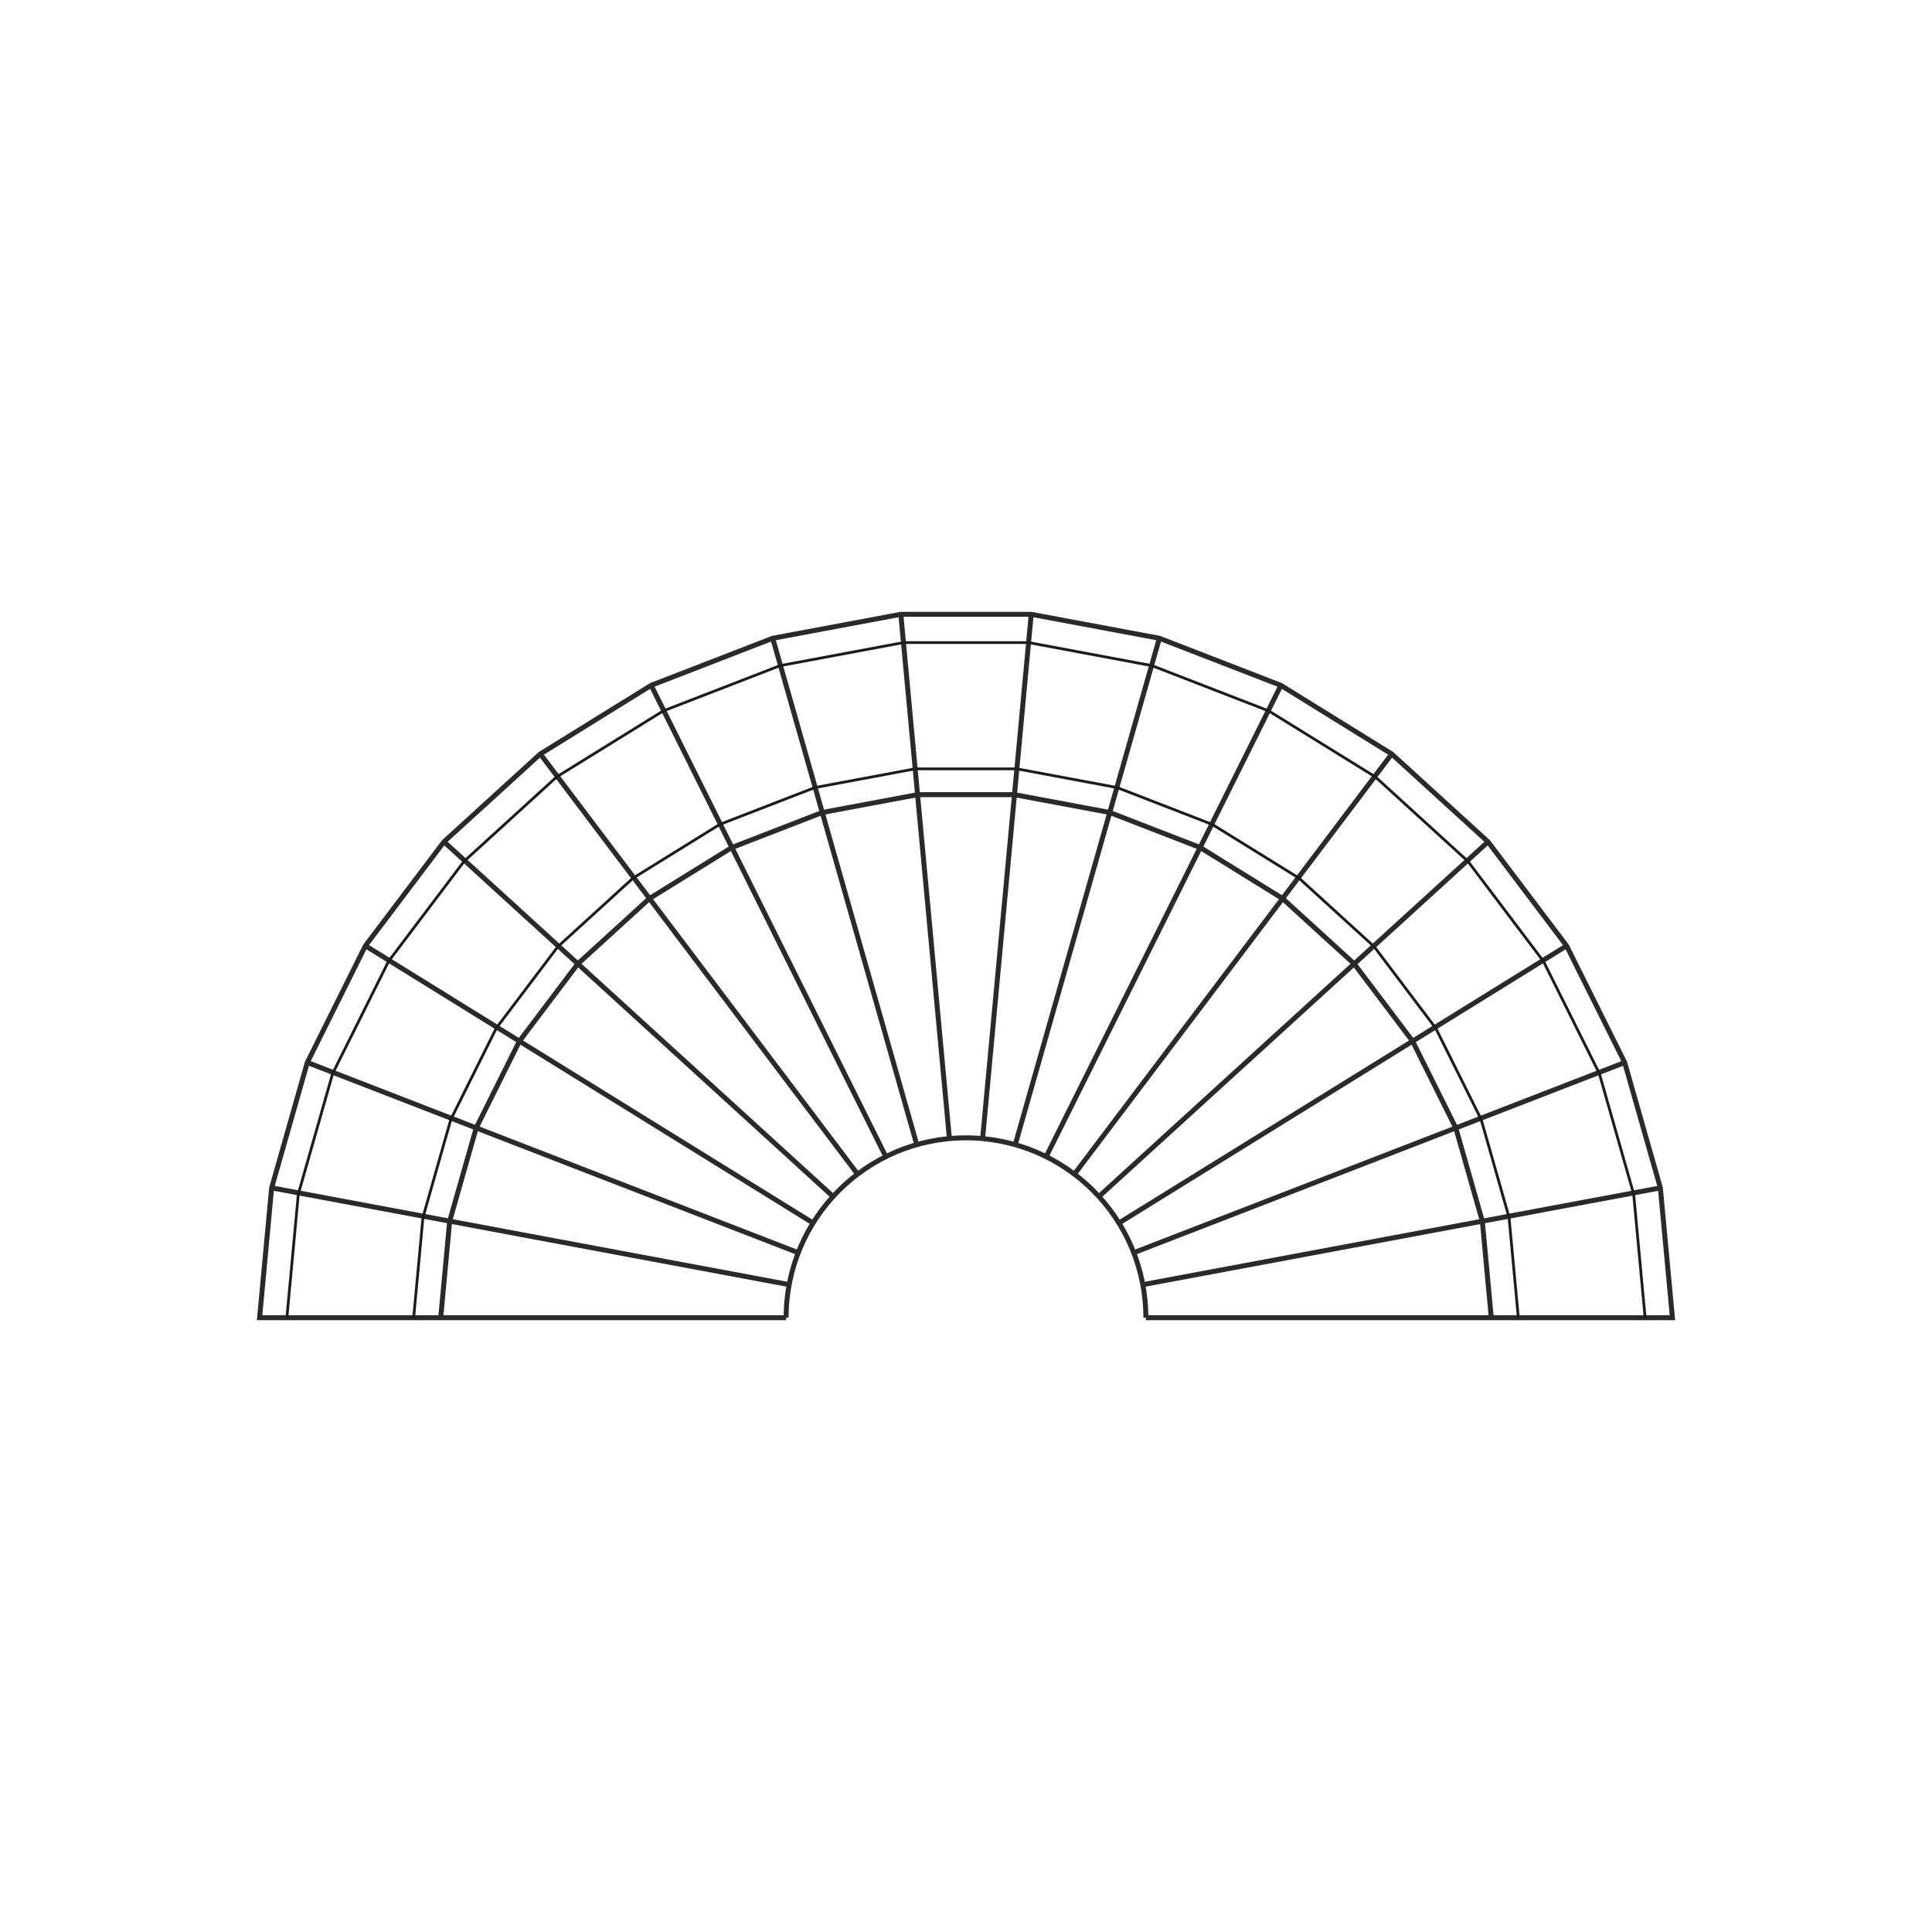 <?xml version="1.0" encoding="utf-8"?>
<!-- Generator: Adobe Illustrator 16.0.0, SVG Export Plug-In . SVG Version: 6.00 Build 0)  -->
<!DOCTYPE svg PUBLIC "-//W3C//DTD SVG 1.0//EN" "http://www.w3.org/TR/2001/REC-SVG-20010904/DTD/svg10.dtd">
<svg version="1.0" id="Layer_1" xmlns="http://www.w3.org/2000/svg" xmlns:xlink="http://www.w3.org/1999/xlink" x="0px" y="0px"
	 width="198.43px" height="198.43px" viewBox="0 0 198.43 198.43" enable-background="new 0 0 198.43 198.43" xml:space="preserve">
<g>
	<polyline fill="none" stroke="#2B2A29" stroke-width="0.51" stroke-miterlimit="22.926" points="45.265,135.337 46.184,125.423 
		48.909,115.848 53.346,106.937 59.346,98.991 66.703,92.284 75.168,87.044 84.451,83.448 94.237,81.618 104.194,81.618 
		113.979,83.448 123.262,87.044 131.727,92.284 139.084,98.991 145.084,106.937 149.522,115.849 152.246,125.423 153.164,135.337 	
		"/>
	<polyline fill="none" stroke="#2B2A29" stroke-width="0.51" stroke-miterlimit="22.926" points="80.74,135.337 26.663,135.337 
		27.898,122.005 31.562,109.128 37.529,97.143 45.598,86.458 55.493,77.439 66.876,70.39 79.36,65.554 92.521,63.094 105.91,63.094 
		119.071,65.554 131.555,70.39 142.938,77.439 152.832,86.458 160.901,97.144 166.867,109.128 170.531,122.005 171.768,135.337 
		117.688,135.337 	"/>
	
		<line fill="none" stroke="#2B2A29" stroke-width="0.51" stroke-miterlimit="22.926" x1="117.375" y1="131.943" x2="170.531" y2="122.005"/>
	
		<line fill="none" stroke="#2B2A29" stroke-width="0.51" stroke-miterlimit="22.926" x1="116.444" y1="128.662" x2="166.867" y2="109.128"/>
	
		<line fill="none" stroke="#2B2A29" stroke-width="0.51" stroke-miterlimit="22.926" x1="114.922" y1="125.612" x2="160.901" y2="97.144"/>
	
		<line fill="none" stroke="#2B2A29" stroke-width="0.51" stroke-miterlimit="22.926" x1="112.865" y1="122.892" x2="152.832" y2="86.459"/>
	
		<line fill="none" stroke="#2B2A29" stroke-width="0.51" stroke-miterlimit="22.926" x1="110.348" y1="120.595" x2="142.94" y2="77.44"/>
	
		<line fill="none" stroke="#2B2A29" stroke-width="0.51" stroke-miterlimit="22.926" x1="107.451" y1="118.798" x2="131.557" y2="70.392"/>
	
		<line fill="none" stroke="#2B2A29" stroke-width="0.51" stroke-miterlimit="22.926" x1="104.272" y1="117.566" x2="119.073" y2="65.555"/>
	
		<line fill="none" stroke="#2B2A29" stroke-width="0.51" stroke-miterlimit="22.926" x1="100.92" y1="116.942" x2="105.912" y2="63.094"/>
	
		<line fill="none" stroke="#2B2A29" stroke-width="0.51" stroke-miterlimit="22.926" x1="97.511" y1="116.942" x2="92.523" y2="63.093"/>
	
		<line fill="none" stroke="#2B2A29" stroke-width="0.51" stroke-miterlimit="22.926" x1="94.159" y1="117.564" x2="79.363" y2="65.554"/>
	
		<line fill="none" stroke="#2B2A29" stroke-width="0.51" stroke-miterlimit="22.926" x1="90.979" y1="118.796" x2="66.879" y2="70.39"/>
	
		<line fill="none" stroke="#2B2A29" stroke-width="0.51" stroke-miterlimit="22.926" x1="88.082" y1="120.593" x2="55.495" y2="77.437"/>
	
		<line fill="none" stroke="#2B2A29" stroke-width="0.51" stroke-miterlimit="22.926" x1="85.563" y1="122.89" x2="45.6" y2="86.456"/>
	
		<line fill="none" stroke="#2B2A29" stroke-width="0.51" stroke-miterlimit="22.926" x1="83.506" y1="125.609" x2="37.532" y2="97.14"/>
	
		<line fill="none" stroke="#2B2A29" stroke-width="0.51" stroke-miterlimit="22.926" x1="81.984" y1="128.66" x2="31.563" y2="109.124"/>
	
		<line fill="none" stroke="#2B2A29" stroke-width="0.51" stroke-miterlimit="22.926" x1="81.052" y1="131.941" x2="27.898" y2="122.001"/>
	<path fill="none" stroke="#2B2A29" stroke-width="0.51" stroke-miterlimit="22.926" d="M117.688,135.337
		c0-10.203-8.271-18.473-18.474-18.473c-10.203,0-18.474,8.27-18.474,18.473"/>
	<polyline fill="none" stroke="#1E1A1F" stroke-width="0.283" stroke-miterlimit="22.926" points="29.465,135.337 30.64,122.645 
		34.164,110.263 39.902,98.74 47.66,88.466 57.175,79.792 68.12,73.015 80.124,68.365 92.778,65.999 105.653,65.999 118.307,68.365 
		130.311,73.016 141.256,79.792 150.77,88.466 158.528,98.74 164.266,110.263 167.789,122.646 168.965,135.337 	"/>
	<polyline fill="none" stroke="#1E1A1F" stroke-width="0.283" stroke-miterlimit="22.926" points="42.487,135.337 43.441,125.038 
		46.306,114.967 50.974,105.595 57.284,97.239 65.022,90.185 73.924,84.673 83.687,80.89 93.98,78.966 104.449,78.966 
		114.742,80.89 124.506,84.673 133.408,90.185 141.147,97.239 147.455,105.595 152.123,114.968 154.989,125.038 155.944,135.337 	
		"/>
</g>
</svg>
